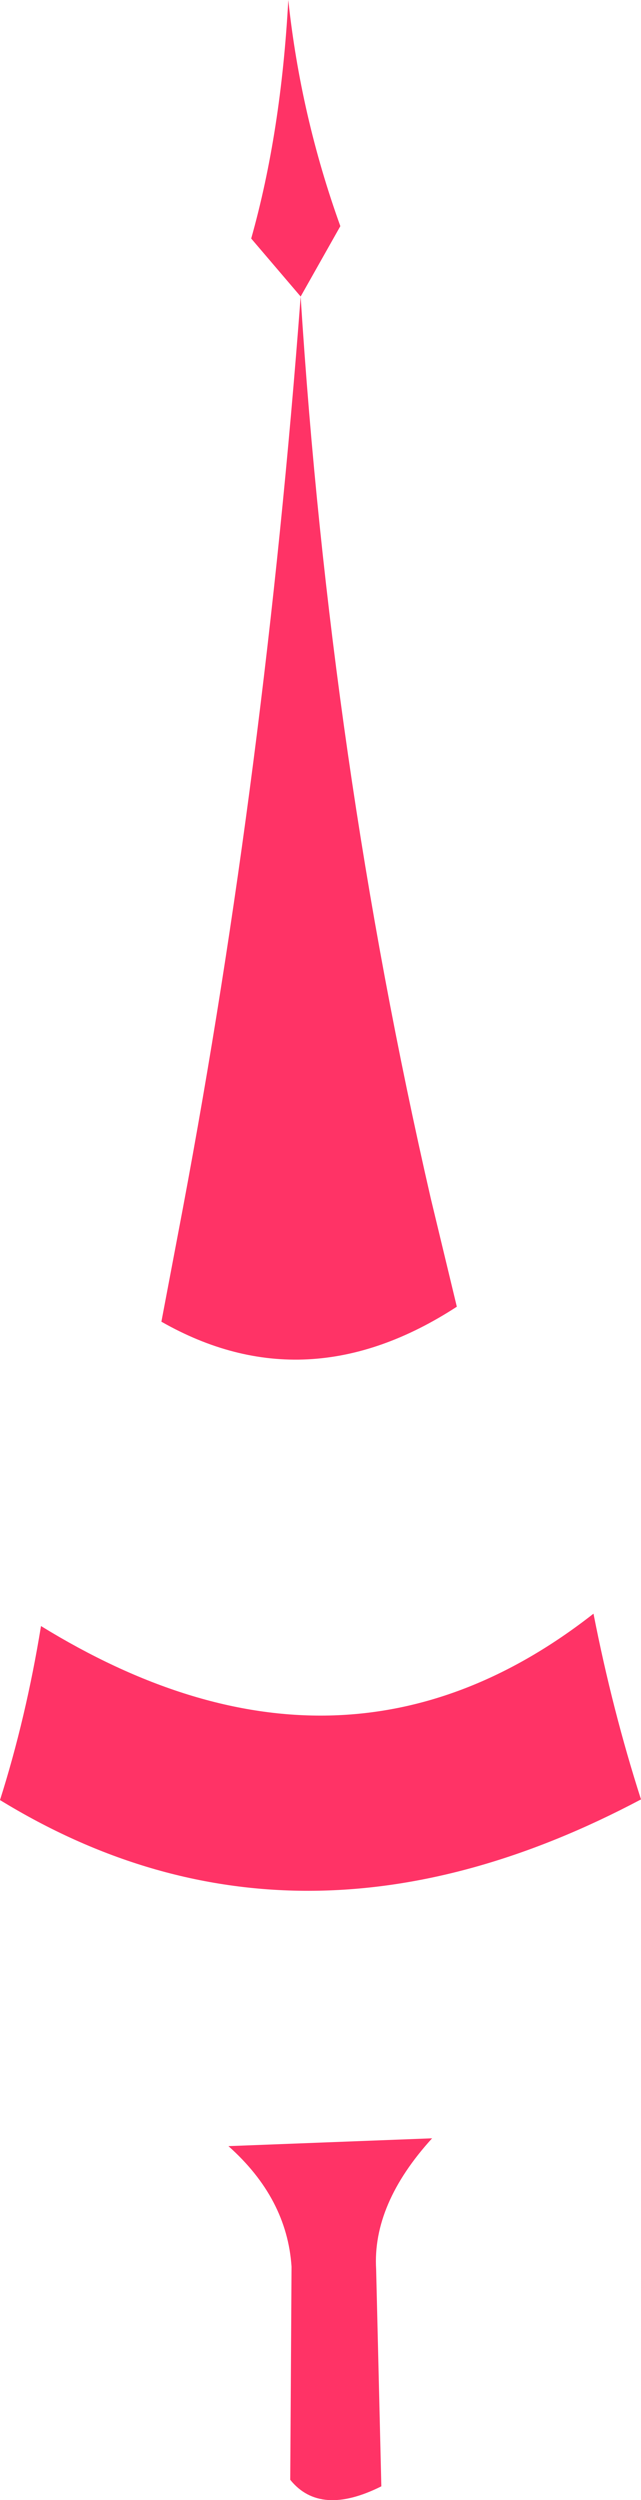 <?xml version="1.0" encoding="UTF-8" standalone="no"?>
<svg xmlns:xlink="http://www.w3.org/1999/xlink" height="191.8px" width="49.25px" xmlns="http://www.w3.org/2000/svg">
  <g transform="matrix(1.0, 0.0, 0.0, 1.0, 24.65, 95.9)">
    <path d="M-1.55 -73.15 L-5.35 -77.6 Q-3.05 -85.75 -2.5 -95.9 -1.55 -87.0 1.5 -78.55 L-1.55 -73.15 Q0.7 -37.65 8.45 -3.95 L10.45 4.35 Q-1.1 11.85 -12.25 5.5 L-10.6 -3.2 Q-4.3 -36.7 -1.55 -73.15 M20.95 27.9 Q22.4 35.3 24.6 42.15 -1.85 56.15 -24.65 42.2 -22.65 35.9 -21.5 28.85 1.6 43.05 20.95 27.9 M8.55 68.15 Q3.95 73.2 4.25 78.2 L4.65 94.85 Q-0.05 97.2 -2.35 94.35 L-2.25 78.0 Q-2.6 72.75 -7.1 68.75 L8.55 68.15" fill="#ff3366" fill-rule="evenodd" stroke="none"/>
  </g>
</svg>
